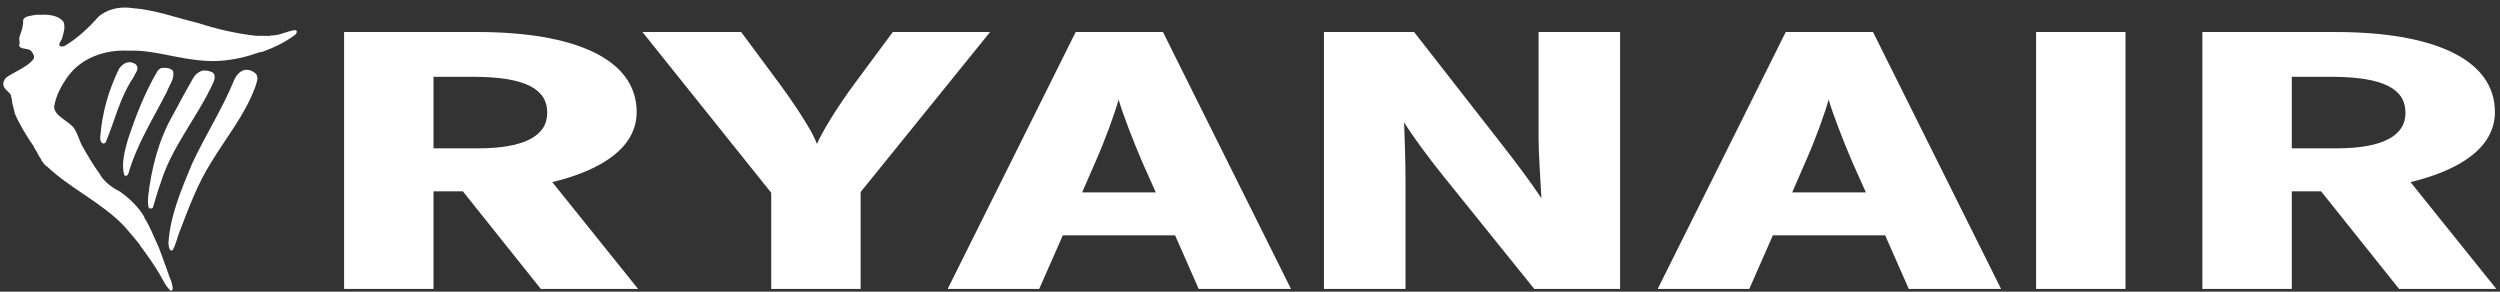 <svg width="300" height="35" viewBox="0 0 300 35" fill="none" xmlns="http://www.w3.org/2000/svg">
<rect x="0" y="0" width="300" height="35" fill="#333333" stroke="none"/>
<g clip-path="url(#clip0_1045_878)">
<path fillRule="evenodd" clipRule="evenodd" d="M57.257 3.842C68.932 3.842 76.399 7.057 76.399 13.444C76.399 17.761 72.106 20.445 66.27 21.854L76.57 34.67H64.897L55.541 22.957H52.021V34.67H41.292V3.842H57.257ZM88.94 3.842L93.576 10.095C95.55 12.781 97.525 15.822 98.039 17.274C98.639 15.822 100.613 12.65 102.502 10.095L107.138 3.842H118.811L103.275 23.044V34.67H92.546V23.133L77.093 3.842H88.94ZM139.556 3.842L154.917 34.67H143.843L141.012 28.241H127.538L124.706 34.67H113.72L129.084 3.842H139.556ZM169.692 3.842L180.249 17.364C181.709 19.212 183.855 22.076 184.971 23.794C184.884 21.899 184.628 18.553 184.628 16.613V3.842H194.412V34.67H184.112L173.04 20.929C171.494 18.993 169.606 16.481 168.491 14.677C168.577 16.571 168.662 19.741 168.662 21.679V34.67H158.875V3.842H169.692ZM224.762 3.842L240.127 34.67H229.055L226.22 28.241H212.744L209.912 34.67H198.925L214.288 3.842H224.762ZM255.059 3.842V34.67H244.331V3.842H255.059ZM280.249 3.842C291.922 3.842 299.389 7.057 299.389 13.444C299.389 17.761 295.1 20.445 289.261 21.854L299.56 34.67H287.888L278.531 22.957H275.013V34.67H264.283V3.842H280.249ZM134.235 11.947C133.803 13.532 132.603 16.834 131.487 19.345L129.856 23.089H138.698L137.066 19.433C136.037 17.055 134.663 13.487 134.235 11.947ZM219.439 11.947C219.01 13.532 217.809 16.834 216.692 19.345L215.062 23.089H223.904L222.272 19.433C221.243 17.055 219.869 13.487 219.439 11.947ZM56.743 9.215H52.021V17.803H57.343C62.836 17.803 65.669 16.35 65.669 13.532C65.669 10.757 63.181 9.215 56.743 9.215ZM279.733 9.215H275.013V17.803H280.334C285.828 17.803 288.66 16.35 288.66 13.532C288.66 10.757 286.172 9.215 279.733 9.215Z" fill="white"/>
<path fillRule="evenodd" clipRule="evenodd" d="M15.773 0.959C18.636 1.175 21.056 2.111 23.725 2.747C25.949 3.471 28.301 4.027 30.7 4.293L32.373 4.309L32.425 4.264C33.425 4.291 34.165 3.862 35.137 3.652C35.241 3.628 35.493 3.567 35.599 3.705C35.647 3.887 35.572 4.083 35.361 4.218C34.17 5.107 32.749 5.769 31.41 6.246V6.219C30.971 6.302 30.501 6.486 30.045 6.632C28.395 7.12 26.517 7.425 24.742 7.301C21.343 7.131 18.455 5.945 15.453 6.085C12.507 5.918 9.704 7.016 8.136 9.185C7.332 10.319 6.691 11.516 6.492 12.832C6.581 14.024 8.294 14.48 8.937 15.467C9.305 16.062 9.49 16.718 9.767 17.337C10.479 18.583 11.184 19.828 12.059 21.001L12.039 21.026C12.553 21.81 13.369 22.49 14.334 22.95C15.585 23.822 16.691 24.917 17.348 26.093L17.313 26.112C18.053 27.262 18.467 28.455 19.04 29.654C19.296 30.391 19.58 31.038 19.8 31.754C19.874 31.821 19.874 31.928 19.918 32.021C20.122 32.588 20.294 33.193 20.541 33.719C20.436 33.799 20.624 33.827 20.601 33.904C20.614 34.223 20.934 34.702 20.509 34.914C19.89 34.381 19.567 33.6 19.232 33.031C18.504 31.789 17.667 30.589 16.768 29.408L16.794 29.384C16.24 28.708 15.631 27.945 14.999 27.244C12.338 24.368 8.423 22.64 5.563 19.902L5.536 19.926C5.291 19.713 5.136 19.43 4.938 19.188L4.961 19.162C4.612 18.685 4.405 18.142 4.067 17.655L4.091 17.63C3.205 16.344 2.354 14.977 1.781 13.625C1.662 13.027 1.452 12.511 1.405 11.822L1.338 11.595C1.374 10.969 -0.222 10.604 0.658 9.401C1.208 8.821 3.344 8.105 4.067 7.016C4.086 6.853 4.124 6.659 3.98 6.513C3.98 6.396 3.855 6.273 3.769 6.152C3.366 5.663 2.272 6.05 2.29 5.327C2.402 5.323 2.296 5.227 2.37 5.185C2.307 4.83 2.282 4.593 2.384 4.292C2.604 3.7 2.82 3.017 2.776 2.42C2.82 2.196 3.051 2.061 3.283 1.974C3.737 1.862 4.135 1.803 4.58 1.745L4.637 1.789C5.667 1.707 6.902 1.781 7.588 2.568C7.883 3.166 7.651 3.877 7.486 4.48C7.434 4.827 7.044 5.11 7.134 5.476C7.27 5.611 7.555 5.603 7.735 5.528C9.29 4.609 10.647 3.331 11.779 2.044C12.822 1.091 14.359 0.761 15.773 0.959ZM30.755 8.907C31.061 9.409 30.765 9.962 30.626 10.442C29.408 13.768 27.127 16.523 25.296 19.554C23.728 22.044 22.704 24.809 21.659 27.514C21.299 28.324 21.169 29.226 20.73 29.998C20.695 30.081 20.582 30.03 20.506 30.053C20.235 29.832 20.27 29.514 20.207 29.234C20.415 25.85 21.752 22.792 23.008 19.738C24.579 16.331 26.687 13.079 28.119 9.557C28.318 9.112 28.713 8.569 29.321 8.401C29.93 8.312 30.391 8.526 30.755 8.907ZM25.509 8.696C25.949 9.021 25.722 9.632 25.549 10.012C23.633 14.152 20.529 17.721 19.245 22.063C18.891 22.983 18.659 23.935 18.365 24.862C18.315 25.03 18.063 25.035 17.886 24.993C17.716 24.6 17.765 24.1 17.765 23.674C18.17 20.185 19.024 16.796 20.771 13.76C21.565 12.242 22.333 10.877 23.166 9.396C23.4 8.977 23.795 8.598 24.368 8.461C24.79 8.436 25.195 8.534 25.509 8.696ZM20.771 8.529C20.984 9.469 20.294 10.239 19.989 11.081C18.354 14.266 16.392 17.381 15.421 20.785C15.375 20.894 15.312 21.039 15.182 21.088C15.043 21.125 14.926 21.057 14.89 20.962C14.563 19.609 14.941 18.202 15.297 16.915C16.228 14.057 17.356 11.133 18.932 8.474C19.115 8.339 19.143 8.223 19.371 8.16C19.918 8.105 20.467 8.144 20.771 8.529ZM15.716 7.474C15.958 7.524 16.174 7.606 16.351 7.778C16.755 8.303 16.215 8.764 16.053 9.225C14.374 11.687 13.786 14.477 12.672 17.113C12.587 17.205 12.422 17.232 12.303 17.195C12.007 16.99 12.007 16.647 12.039 16.349C12.265 13.49 13.039 10.806 14.286 8.25C14.578 7.841 15.075 7.377 15.716 7.474Z" fill="white"/>
</g>
<defs>
<clipPath id="clip0_1045_878">
<rect width="300" height="34.94" fill="white"/>
</clipPath>
</defs>
</svg>
